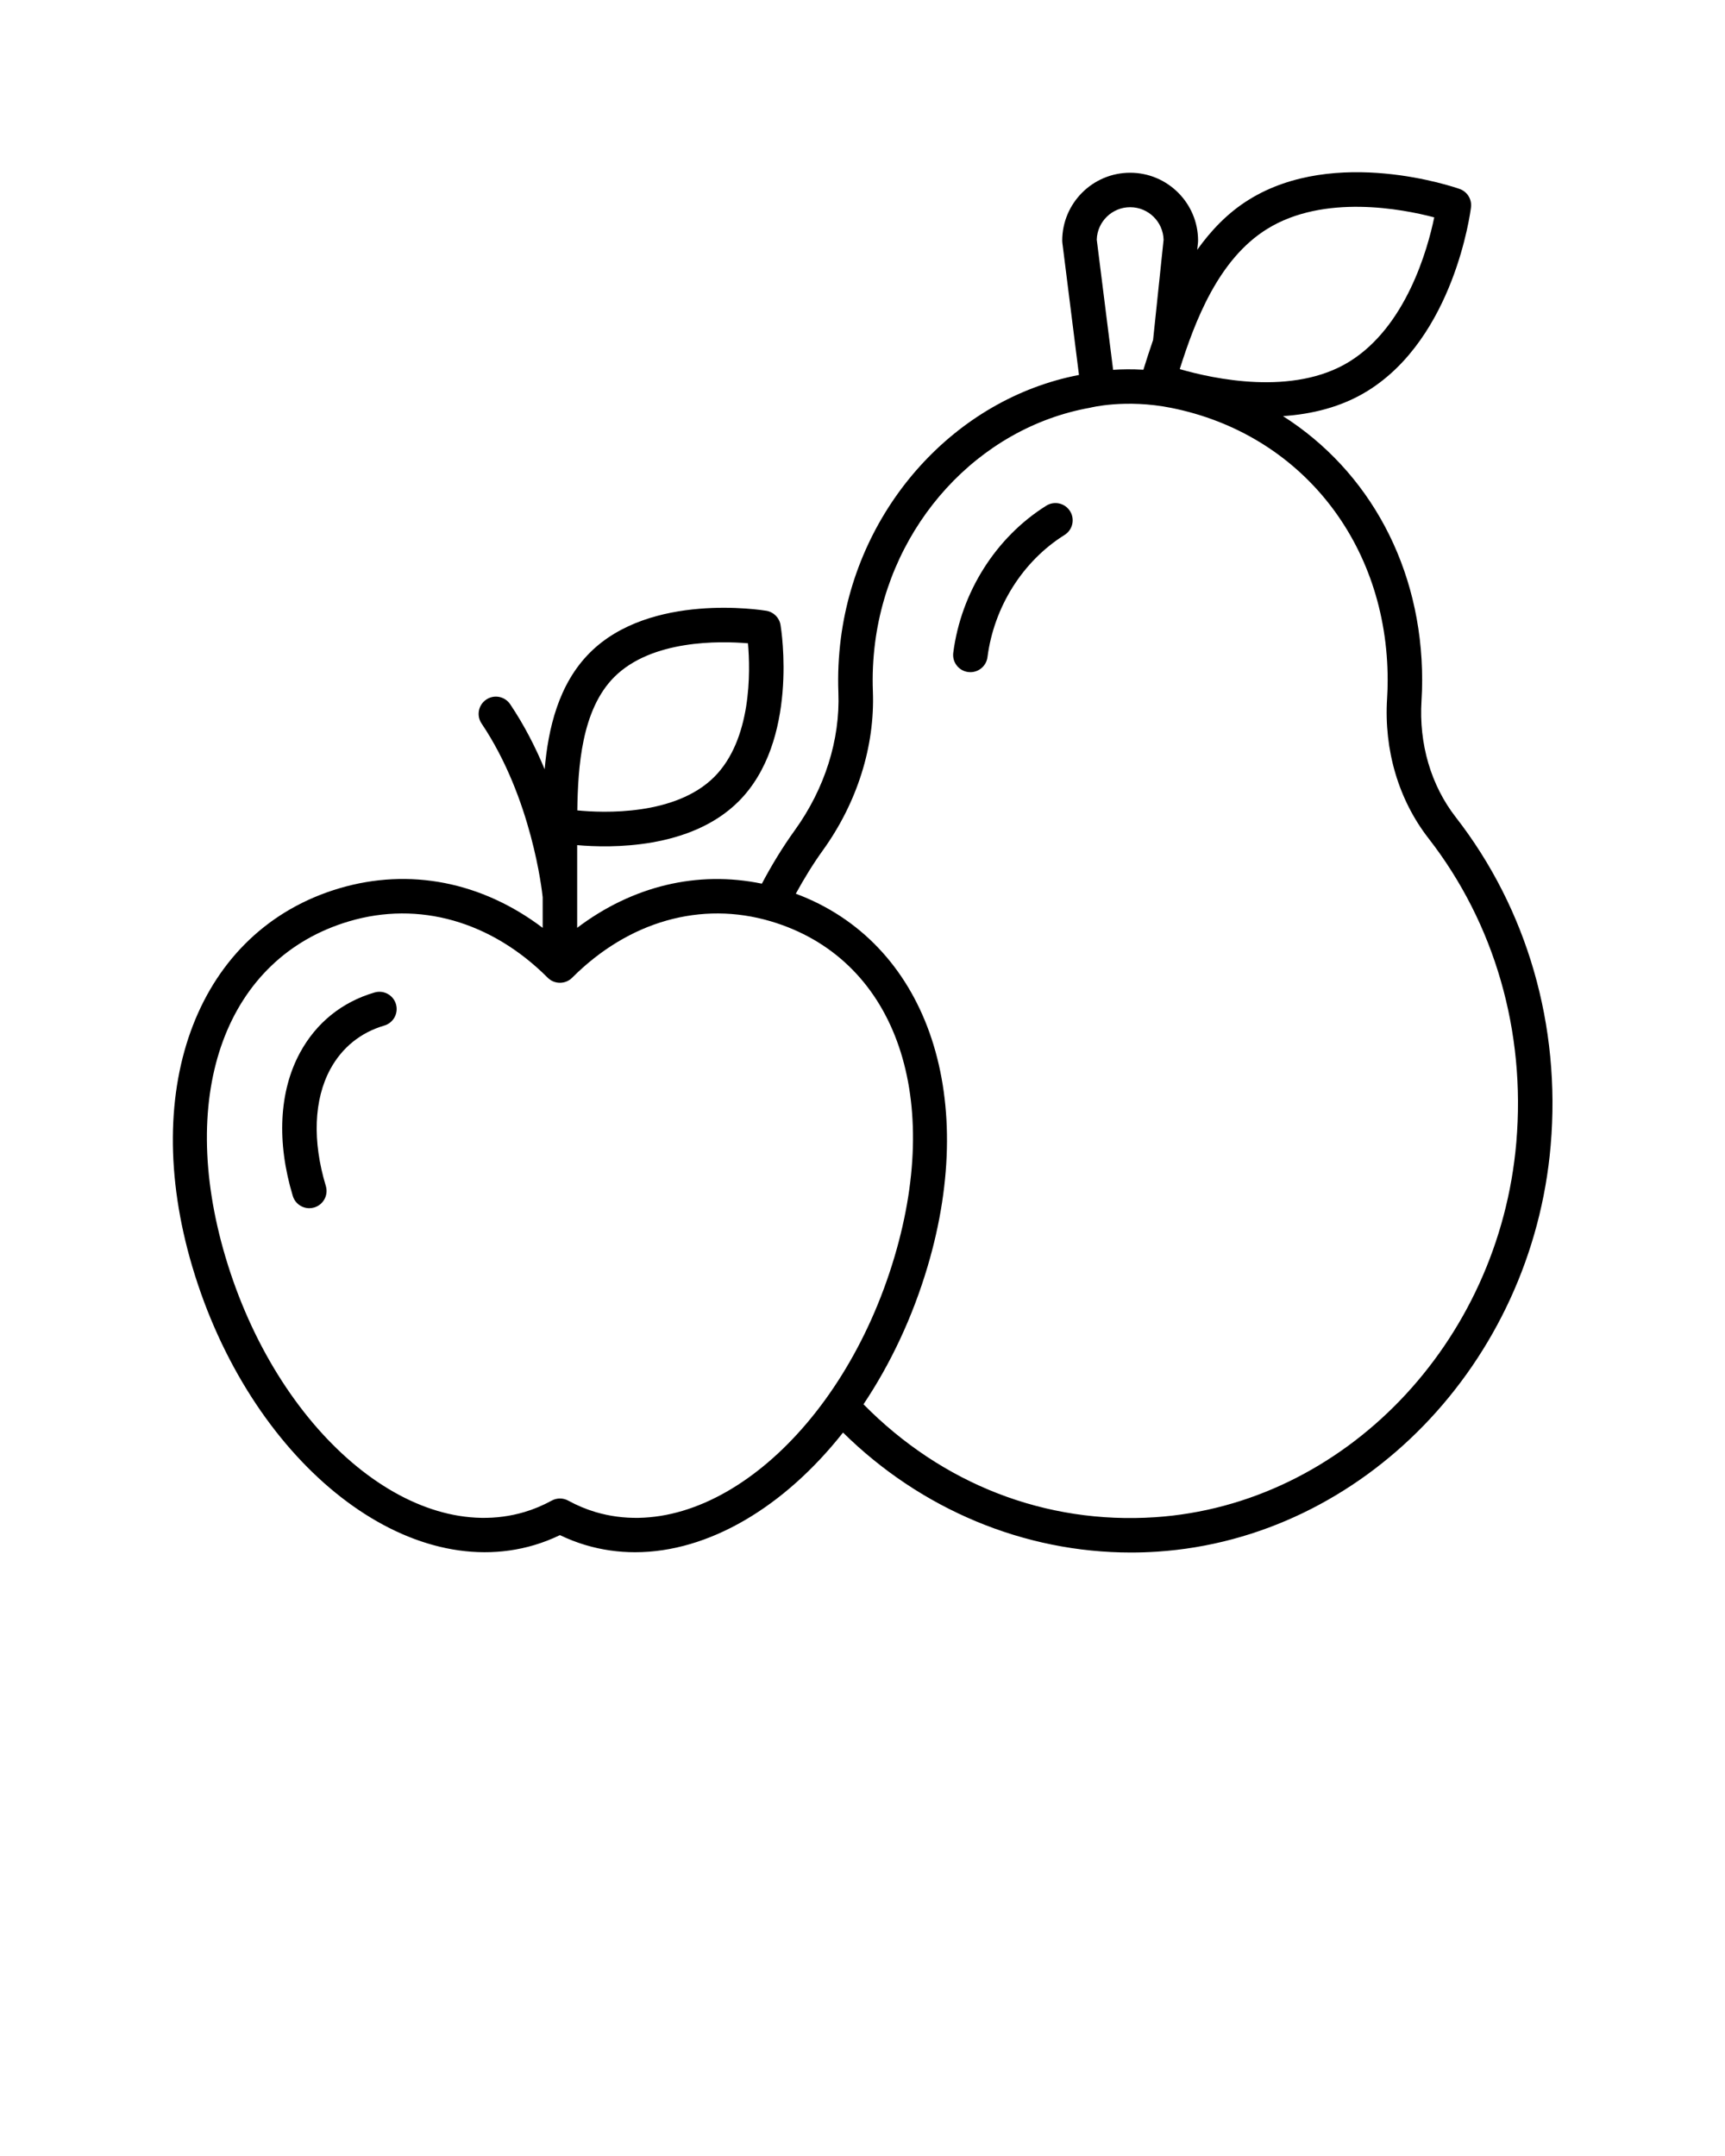 <svg xmlns="http://www.w3.org/2000/svg" xmlns:xlink="http://www.w3.org/1999/xlink" version="1.1" x="0px" y="0px" viewBox="0 0 100 125" style="enable-background:new 0 0 100 100;" xml:space="preserve"><path d="M56.125,38.963c0.043,0.006,0.087,0.008,0.13,0.008c0.495,0,0.925-0.367,0.99-0.872c0.379-2.922,2.05-5.571,4.47-7.085  c0.468-0.293,0.61-0.91,0.317-1.378s-0.91-0.61-1.378-0.317c-2.921,1.829-4.937,5.015-5.392,8.524  C55.19,38.39,55.577,38.892,56.125,38.963z"/><path d="M30.971,89.581c0.503-0.15,1.002-0.343,1.489-0.578c0.486,0.234,0.986,0.428,1.49,0.578c0.94,0.279,1.899,0.414,2.865,0.414  c4.26,0,8.646-2.615,12.056-6.939c4.528,4.468,10.51,6.956,16.688,6.956c0.51,0,1.022-0.017,1.534-0.051  c11.917-0.795,21.719-10.922,22.802-23.555c0.594-6.941-1.36-13.699-5.504-19.028c-1.437-1.849-2.142-4.251-1.984-6.765  c0.024-0.389,0.037-0.781,0.037-1.177c0-6.554-3.079-12.134-8.066-15.31c1.662-0.112,3.378-0.518,4.897-1.458  c5.012-3.1,5.963-10.341,6-10.647c0.058-0.466-0.216-0.91-0.659-1.066c-0.292-0.103-7.195-2.485-12.206,0.616  c-1.236,0.764-2.203,1.788-3.006,2.911l0.045-0.425c0.003-0.034,0.005-0.069,0.005-0.104c0-2.171-1.767-3.938-3.938-3.938  s-3.938,1.766-3.938,3.938c0,0.042,0.002,0.083,0.008,0.125l0.963,7.661c-7.15,1.378-12.812,7.617-13.802,15.257  c-0.136,1.05-0.185,2.114-0.145,3.161c0.105,2.74-0.792,5.572-2.525,7.977c-0.706,0.98-1.342,2.024-1.911,3.1  c-3.736-0.776-7.503,0.134-10.707,2.559l0-4.794c1.93,0.171,6.577,0.249,9.359-2.535c3.502-3.501,2.476-9.958,2.43-10.23  c-0.07-0.422-0.4-0.752-0.822-0.822c-0.273-0.045-6.729-1.072-10.231,2.43c-1.818,1.818-2.416,4.395-2.621,6.76  c-0.517-1.25-1.172-2.542-1.998-3.771c-0.308-0.458-0.929-0.581-1.388-0.271c-0.458,0.308-0.58,0.93-0.271,1.388  c2.908,4.324,3.504,9.696,3.542,10.067l0,1.78c-3.515-2.661-7.708-3.503-11.794-2.291c-8.132,2.414-11.634,11.435-8.516,21.939  C14.463,84.6,23.354,91.843,30.971,89.581z M35.61,39.252c2.172-2.171,6.117-2.093,7.751-1.955c0.142,1.632,0.223,5.57-1.957,7.75  c-2.26,2.259-6.438,2.086-7.937,1.938C33.505,44.494,33.705,41.158,35.61,39.252z M73.463,13.271  c3.293-2.037,7.851-1.152,9.681-0.668c-0.385,1.854-1.627,6.327-4.92,8.364c-3.253,2.013-7.902,0.994-9.833,0.432  C69.269,18.633,70.622,15.028,73.463,13.271z M65.517,12.013c1.053,0,1.912,0.844,1.937,1.891l-0.609,5.809  c-0.207,0.604-0.394,1.182-0.561,1.722c-0.662-0.038-1.252-0.029-1.756,0.005l-0.948-7.545  C63.61,12.852,64.467,12.013,65.517,12.013z M50.602,40.078c-0.036-0.937,0.008-1.888,0.129-2.828  c0.889-6.859,5.979-12.448,12.459-13.61c0.02-0.006,2.054-0.525,4.714,0.009c7.5,1.505,12.54,7.85,12.54,15.787  c0,0.354-0.011,0.705-0.033,1.052c-0.188,3,0.665,5.883,2.401,8.117c3.834,4.931,5.642,11.192,5.09,17.629  c-0.999,11.658-10.001,21-20.941,21.731c-6.334,0.419-12.326-1.905-16.904-6.547c1.546-2.313,2.83-5.004,3.714-7.98  c3.001-10.112-0.145-18.832-7.638-21.623c0.477-0.868,0.994-1.717,1.568-2.514C49.693,46.536,50.724,43.261,50.602,40.078z   M20.235,53.416c4.042-1.198,8.241-0.007,11.517,3.271c0.188,0.188,0.442,0.293,0.708,0.293s0.52-0.105,0.708-0.293  c3.277-3.279,7.477-4.469,11.518-3.271c7.114,2.112,9.995,9.929,7.168,19.453c-3,10.105-10.777,16.74-17.333,14.796  c-0.537-0.16-1.068-0.382-1.581-0.662c-0.149-0.082-0.314-0.123-0.479-0.123s-0.33,0.041-0.479,0.123  c-0.513,0.28-1.044,0.503-1.58,0.662c-6.557,1.944-14.334-4.691-17.334-14.796C10.24,63.345,13.121,55.527,20.235,53.416z"/><path d="M17.93,70.049c0.096,0,0.193-0.014,0.29-0.043c0.529-0.16,0.828-0.718,0.668-1.247c-0.787-2.605-0.694-5.01,0.261-6.772  c0.68-1.254,1.761-2.127,3.126-2.526c0.53-0.155,0.834-0.71,0.68-1.24c-0.154-0.53-0.709-0.835-1.24-0.68  c-1.889,0.551-3.384,1.759-4.324,3.493c-1.212,2.235-1.36,5.184-0.418,8.303C17.104,69.77,17.5,70.049,17.93,70.049z"/></svg>